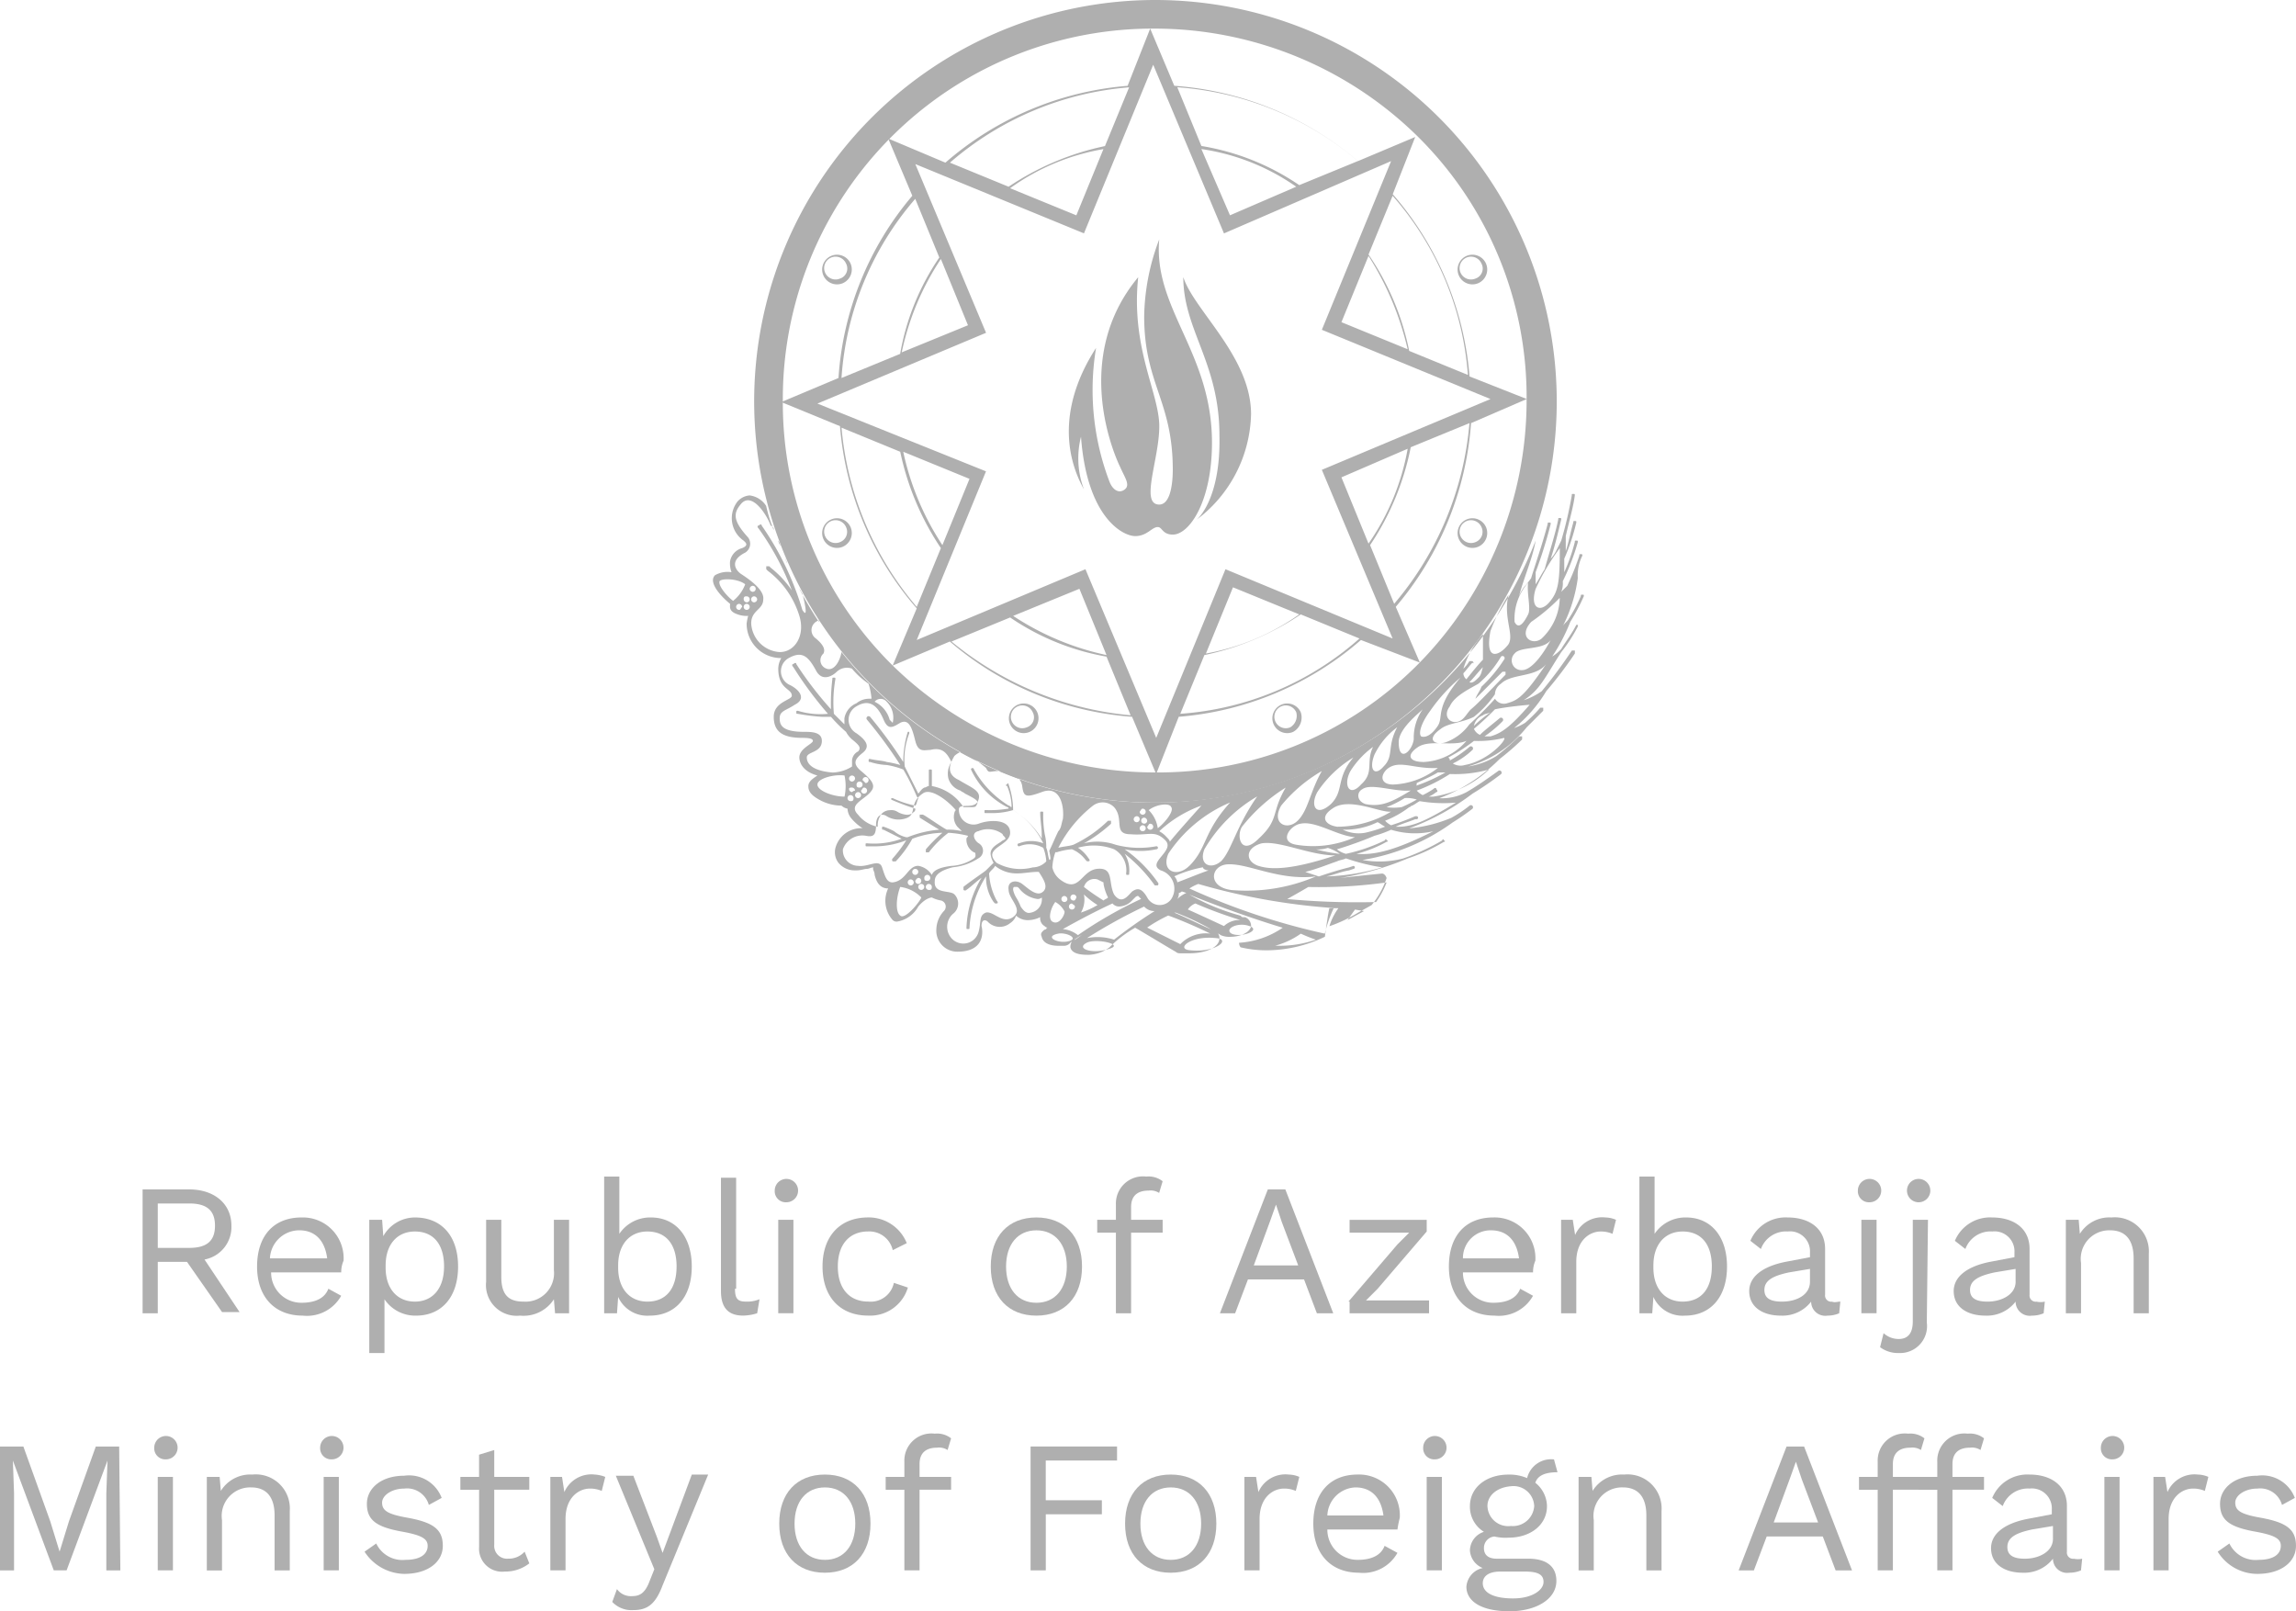 <svg xmlns="http://www.w3.org/2000/svg" width="161.016" height="112.988" viewBox="0 0 161.016 112.988">
  <g id="logo" transform="translate(15.036 2.3)">
    <g id="Group_856" data-name="Group 856" transform="translate(-5.036 80.205)">
      <path id="Path_948" data-name="Path 948" d="M73.814,23.58H71.765v3.605H70.7V18.5h3.278c1.721,0,2.95.983,2.95,2.54a2.314,2.314,0,0,1-1.885,2.376L77.5,27.1H76.272ZM71.765,22.6h2.212c1.229,0,1.8-.492,1.8-1.557s-.574-1.557-1.8-1.557H71.765Z" transform="translate(-70.7 -17.599)" fill="#afafaf"/>
      <path id="Path_949" data-name="Path 949" d="M86.4,24.751H81.483a2.114,2.114,0,0,0,2.13,2.13c.983,0,1.639-.328,1.885-.983l.9.492a2.749,2.749,0,0,1-2.7,1.393c-1.967,0-3.2-1.311-3.2-3.442S81.647,20.9,83.614,20.9a2.859,2.859,0,0,1,2.95,3.032A1.969,1.969,0,0,0,86.4,24.751Zm-5-.983h4.015C85.253,22.539,84.6,21.8,83.45,21.8A2.064,2.064,0,0,0,81.4,23.768Z" transform="translate(-72.47 -18.032)" fill="#afafaf"/>
      <path id="Path_950" data-name="Path 950" d="M96.328,24.342c0,2.13-1.147,3.442-2.95,3.442a2.6,2.6,0,0,1-2.212-1.147v3.769H90.1V21.064H91l.082,1.147A2.55,2.55,0,0,1,93.3,20.9C95.18,20.9,96.328,22.211,96.328,24.342Zm-.983,0c0-1.557-.737-2.458-2.049-2.458-1.229,0-2.049.9-2.049,2.376v.164c0,1.475.819,2.376,2.049,2.376S95.344,25.9,95.344,24.342Z" transform="translate(-74.203 -18.032)" fill="#afafaf"/>
      <path id="Path_951" data-name="Path 951" d="M105.918,21.1v6.555h-.983l-.082-.983a2.532,2.532,0,0,1-2.376,1.147,2.153,2.153,0,0,1-2.376-2.376V21.1h1.065v4.015c0,1.311.574,1.721,1.557,1.721a2,2,0,0,0,2.13-2.212V21.1Z" transform="translate(-76.009 -18.068)" fill="#afafaf"/>
      <path id="Path_952" data-name="Path 952" d="M116.346,23.71c0,2.13-1.147,3.442-2.95,3.442a2.236,2.236,0,0,1-2.212-1.311l-.082,1.147h-.9V17.4h1.065v4.015a2.6,2.6,0,0,1,2.212-1.147C115.2,20.268,116.346,21.579,116.346,23.71Zm-1.065,0c0-1.557-.737-2.458-2.049-2.458-1.229,0-2.049.9-2.049,2.376v.164c0,1.475.819,2.376,2.049,2.376C114.543,26.168,115.28,25.266,115.28,23.71Z" transform="translate(-77.833 -17.4)" fill="#afafaf"/>
      <path id="Path_953" data-name="Path 953" d="M121.183,25.284c0,.656.164.9.737.9a2.249,2.249,0,0,0,.983-.164l-.164.983a3.522,3.522,0,0,1-.983.164c-1.065,0-1.557-.574-1.557-1.721V17.5h1.065v7.784Z" transform="translate(-79.639 -17.418)" fill="#afafaf"/>
      <path id="Path_954" data-name="Path 954" d="M124.8,18.419a.819.819,0,1,1,.819.819A.774.774,0,0,1,124.8,18.419Zm1.311,8.6h-1.065V20.468h1.065Z" transform="translate(-80.469 -17.436)" fill="#afafaf"/>
      <path id="Path_955" data-name="Path 955" d="M134.8,22.7l-.983.492a1.684,1.684,0,0,0-1.721-1.311c-1.311,0-2.13.9-2.13,2.458s.819,2.458,2.13,2.458a1.658,1.658,0,0,0,1.8-1.311l.983.328a2.761,2.761,0,0,1-2.786,1.967c-1.967,0-3.2-1.311-3.2-3.442s1.229-3.442,3.2-3.442A2.876,2.876,0,0,1,134.8,22.7Z" transform="translate(-81.21 -18.032)" fill="#afafaf"/>
      <path id="Path_956" data-name="Path 956" d="M149.691,24.342c0,2.13-1.229,3.442-3.2,3.442s-3.2-1.311-3.2-3.442,1.229-3.442,3.2-3.442S149.691,22.211,149.691,24.342Zm-5.326,0c0,1.557.819,2.54,2.13,2.54s2.13-.983,2.13-2.54-.819-2.54-2.13-2.54S144.365,22.785,144.365,24.342Z" transform="translate(-83.81 -18.032)" fill="#afafaf"/>
      <path id="Path_957" data-name="Path 957" d="M154.776,20.432h2.212v.9h-2.212v5.654h-1.065V21.333H152.4v-.9h1.311V19.367a1.9,1.9,0,0,1,2.13-1.967,1.6,1.6,0,0,1,1.147.328l-.246.819a1.1,1.1,0,0,0-.737-.164c-.737,0-1.229.328-1.229,1.147Z" transform="translate(-85.453 -17.4)" fill="#afafaf"/>
      <path id="Path_958" data-name="Path 958" d="M168.8,24.81h-3.933l-.9,2.376H162.9l3.36-8.686h1.229l3.36,8.686H169.7Zm-.41-.983-1.147-3.032-.41-1.229h0l-.41,1.147-1.147,3.114h3.114Z" transform="translate(-87.349 -17.599)" fill="#afafaf"/>
      <path id="Path_959" data-name="Path 959" d="M173.9,26.836l3.442-4.015.819-.819h-4.179v-.9h5.408v.819l-3.442,4.015-.819.819h4.425v.9h-5.572v-.819Z" transform="translate(-89.336 -18.068)" fill="#afafaf"/>
      <path id="Path_960" data-name="Path 960" d="M188.4,24.751h-4.917a2.114,2.114,0,0,0,2.13,2.13c.983,0,1.639-.328,1.885-.983l.9.492a2.749,2.749,0,0,1-2.7,1.393c-1.967,0-3.2-1.311-3.2-3.442s1.147-3.442,3.114-3.442a2.859,2.859,0,0,1,2.95,3.032A1.968,1.968,0,0,0,188.4,24.751Zm-4.917-.983h3.933c-.164-1.229-.819-1.967-1.967-1.967A1.941,1.941,0,0,0,183.483,23.768Z" transform="translate(-90.889 -18.032)" fill="#afafaf"/>
      <path id="Path_961" data-name="Path 961" d="M195.951,21.064l-.246.983a2.056,2.056,0,0,0-.819-.164c-.819,0-1.721.656-1.721,2.13v3.605H192.1V21.064h.819l.164,1.065a2.065,2.065,0,0,1,2.13-1.229A1.957,1.957,0,0,1,195.951,21.064Z" transform="translate(-92.622 -18.032)" fill="#afafaf"/>
      <path id="Path_962" data-name="Path 962" d="M204.946,23.71c0,2.13-1.147,3.442-2.95,3.442a2.236,2.236,0,0,1-2.212-1.311l-.082,1.147h-.9V17.4h1.065v4.015a2.6,2.6,0,0,1,2.212-1.147C203.8,20.268,204.946,21.579,204.946,23.71Zm-1.065,0c0-1.557-.737-2.458-2.049-2.458-1.229,0-2.049.9-2.049,2.376v.164c0,1.475.819,2.376,2.049,2.376C203.143,26.168,203.88,25.266,203.88,23.71Z" transform="translate(-93.832 -17.4)" fill="#afafaf"/>
      <path id="Path_963" data-name="Path 963" d="M214.591,26.8l-.082.819a2.056,2.056,0,0,1-.819.164.99.99,0,0,1-1.147-.983,2.535,2.535,0,0,1-2.13.983c-1.229,0-2.212-.574-2.212-1.721,0-.983.9-1.721,2.54-2.049l1.721-.328v-.328a1.4,1.4,0,0,0-1.557-1.475,1.875,1.875,0,0,0-1.885,1.229l-.737-.574A2.669,2.669,0,0,1,210.9,20.9c1.475,0,2.622.737,2.622,2.212v3.2a.435.435,0,0,0,.492.492C214.182,26.882,214.428,26.8,214.591,26.8Zm-2.13-1.393v-.9l-1.475.246c-1.147.246-1.721.574-1.721,1.229,0,.574.41.819,1.229.819C211.56,26.8,212.461,26.308,212.461,25.407Z" transform="translate(-95.53 -18.032)" fill="#afafaf"/>
      <path id="Path_964" data-name="Path 964" d="M217.5,18.419a.819.819,0,1,1,.819.819A.774.774,0,0,1,217.5,18.419Zm1.311,8.6h-1.065V20.468h1.065Z" transform="translate(-97.209 -17.436)" fill="#afafaf"/>
      <path id="Path_965" data-name="Path 965" d="M222.678,27.679a1.888,1.888,0,0,1-1.967,2.13,2.085,2.085,0,0,1-1.311-.41l.246-.983a1.558,1.558,0,0,0,1.065.41c.574,0,.983-.328.983-1.229V20.468h1.065l-.082,7.211Zm.246-9.259a.821.821,0,0,1-.819.819.819.819,0,0,1,0-1.639A.821.821,0,0,1,222.923,18.419Z" transform="translate(-97.552 -17.436)" fill="#afafaf"/>
      <path id="Path_966" data-name="Path 966" d="M232.091,26.8l-.082.819a2.056,2.056,0,0,1-.819.164.99.99,0,0,1-1.147-.983,2.535,2.535,0,0,1-2.13.983c-1.229,0-2.212-.574-2.212-1.721,0-.983.9-1.721,2.54-2.049l1.721-.328v-.328a1.4,1.4,0,0,0-1.557-1.475,1.875,1.875,0,0,0-1.885,1.229l-.737-.574A2.669,2.669,0,0,1,228.4,20.9c1.475,0,2.622.737,2.622,2.212v3.2a.435.435,0,0,0,.492.492A1.294,1.294,0,0,0,232.091,26.8Zm-2.049-1.393v-.9l-1.475.246c-1.147.246-1.721.574-1.721,1.229,0,.574.41.819,1.229.819C229.06,26.8,230.043,26.308,230.043,25.407Z" transform="translate(-98.69 -18.032)" fill="#afafaf"/>
      <path id="Path_967" data-name="Path 967" d="M241.118,23.44v4.179h-1.065V23.768c0-1.475-.737-1.967-1.639-1.967a2,2,0,0,0-2.049,2.294v3.524H235.3V21.064h.9l.082.983A2.432,2.432,0,0,1,238.5,20.9,2.387,2.387,0,0,1,241.118,23.44Z" transform="translate(-100.424 -18.032)" fill="#afafaf"/>
    </g>
    <g id="Group_857" data-name="Group 857" transform="translate(-15.036 98.233)">
      <path id="Path_968" data-name="Path 968" d="M79.04,49.186h-.983V43.778l.082-2.294h0l-2.868,7.7h-.9l-2.868-7.7h0l.082,2.294v5.408H70.6V40.5h1.639l1.885,5.244.656,2.13h0l.656-2.13L77.319,40.5h1.639l.082,8.686Z" transform="translate(-70.6 -39.599)" fill="#afafaf"/>
      <path id="Path_969" data-name="Path 969" d="M83.8,40.419a.819.819,0,1,1,.819.819A.774.774,0,0,1,83.8,40.419Zm1.311,8.6H84.046V42.468h1.065Z" transform="translate(-72.983 -39.436)" fill="#afafaf"/>
      <path id="Path_970" data-name="Path 970" d="M94.118,45.44v4.179H93.053V45.768c0-1.475-.737-1.967-1.639-1.967A2,2,0,0,0,89.365,46.1v3.524H88.3V43.064h.9l.082.983A2.432,2.432,0,0,1,91.5,42.9,2.387,2.387,0,0,1,94.118,45.44Z" transform="translate(-73.796 -40.032)" fill="#afafaf"/>
      <path id="Path_971" data-name="Path 971" d="M98,40.419a.819.819,0,1,1,.819.819A.774.774,0,0,1,98,40.419Zm1.311,8.6H98.246V42.468h1.065Z" transform="translate(-75.548 -39.436)" fill="#afafaf"/>
      <path id="Path_972" data-name="Path 972" d="M101.8,48.326l.819-.574a2.031,2.031,0,0,0,2.049,1.147c1.065,0,1.557-.41,1.557-.983,0-.492-.41-.737-1.721-.983-1.885-.328-2.54-.819-2.54-1.967,0-1.065.983-1.967,2.622-1.967a2.443,2.443,0,0,1,2.622,1.557l-.9.492a1.585,1.585,0,0,0-1.721-1.147c-.9,0-1.557.492-1.557.983,0,.574.41.819,1.8,1.065,1.8.328,2.458.819,2.458,1.967s-1.065,1.967-2.7,1.967A3.383,3.383,0,0,1,101.8,48.326Z" transform="translate(-76.234 -40.05)" fill="#afafaf"/>
      <path id="Path_973" data-name="Path 973" d="M114.835,48.748a2.7,2.7,0,0,1-1.721.574,1.613,1.613,0,0,1-1.8-1.721V43.586H110v-.9h1.311V41.128l1.065-.328v1.885h2.458v.9h-2.458v3.851a.9.9,0,0,0,.983.983,1.488,1.488,0,0,0,1.147-.492Z" transform="translate(-77.715 -39.653)" fill="#afafaf"/>
      <path id="Path_974" data-name="Path 974" d="M121.551,43.064l-.246.983a2.056,2.056,0,0,0-.819-.164c-.819,0-1.721.656-1.721,2.13v3.605H117.7V43.064h.819l.164,1.065a2.065,2.065,0,0,1,2.13-1.229A2.393,2.393,0,0,1,121.551,43.064Z" transform="translate(-79.105 -40.032)" fill="#afafaf"/>
      <path id="Path_975" data-name="Path 975" d="M126.523,50.684c-.492,1.311-1.065,1.721-2.049,1.721A1.859,1.859,0,0,1,123,51.832l.328-.9a1.2,1.2,0,0,0,1.065.492c.492,0,.9-.164,1.229-1.065l.328-.819-2.7-6.555h1.229l1.639,4.261.41,1.147.492-1.311,1.557-4.179h1.147Z" transform="translate(-80.062 -40.032)" fill="#afafaf"/>
      <path id="Path_976" data-name="Path 976" d="M143.691,46.342c0,2.13-1.229,3.442-3.2,3.442s-3.2-1.311-3.2-3.442,1.229-3.442,3.2-3.442S143.691,44.211,143.691,46.342Zm-5.326,0c0,1.557.819,2.54,2.13,2.54s2.13-.983,2.13-2.54-.819-2.54-2.13-2.54S138.365,44.785,138.365,46.342Z" transform="translate(-82.644 -40.032)" fill="#afafaf"/>
      <path id="Path_977" data-name="Path 977" d="M148.776,42.432h2.212v.9h-2.212v5.654h-1.065V43.333H146.4v-.9h1.311V41.367a1.9,1.9,0,0,1,2.13-1.967,1.6,1.6,0,0,1,1.147.328l-.246.819a1.1,1.1,0,0,0-.737-.164c-.737,0-1.229.328-1.229,1.147Z" transform="translate(-84.288 -39.4)" fill="#afafaf"/>
      <path id="Path_978" data-name="Path 978" d="M159.865,41.483v2.786H163.8v.983h-3.933v3.933H158.8V40.5h6.064v.983Z" transform="translate(-86.527 -39.599)" fill="#afafaf"/>
      <path id="Path_979" data-name="Path 979" d="M173.291,46.342c0,2.13-1.229,3.442-3.2,3.442s-3.2-1.311-3.2-3.442,1.229-3.442,3.2-3.442S173.291,44.211,173.291,46.342Zm-5.326,0c0,1.557.819,2.54,2.13,2.54s2.13-.983,2.13-2.54-.819-2.54-2.13-2.54S167.965,44.785,167.965,46.342Z" transform="translate(-87.99 -40.032)" fill="#afafaf"/>
      <path id="Path_980" data-name="Path 980" d="M180.951,43.064l-.246.983a2.056,2.056,0,0,0-.819-.164c-.819,0-1.721.656-1.721,2.13v3.605H177.1V43.064h.819l.164,1.065a2.065,2.065,0,0,1,2.13-1.229A1.957,1.957,0,0,1,180.951,43.064Z" transform="translate(-89.832 -40.032)" fill="#afafaf"/>
      <path id="Path_981" data-name="Path 981" d="M188.9,46.751h-4.917a2.114,2.114,0,0,0,2.13,2.13c.983,0,1.639-.328,1.885-.983l.9.492a2.749,2.749,0,0,1-2.7,1.393c-1.967,0-3.2-1.311-3.2-3.442s1.147-3.442,3.114-3.442a2.859,2.859,0,0,1,2.95,3.032A6.858,6.858,0,0,0,188.9,46.751Zm-4.917-.983h3.933c-.164-1.229-.819-1.967-1.967-1.967A2.049,2.049,0,0,0,183.983,45.768Z" transform="translate(-90.897 -40.032)" fill="#afafaf"/>
      <path id="Path_982" data-name="Path 982" d="M192.4,40.419a.819.819,0,1,1,.819.819A.774.774,0,0,1,192.4,40.419Zm1.311,8.6h-1.065V42.468h1.065Z" transform="translate(-92.594 -39.436)" fill="#afafaf"/>
      <path id="Path_983" data-name="Path 983" d="M202.41,50.122c0,1.311-1.475,2.13-3.278,2.13-2.049,0-3.032-.737-3.032-1.721a1.446,1.446,0,0,1,1.147-1.311,1.422,1.422,0,0,1-.9-1.229,1.4,1.4,0,0,1,.983-1.311,2.056,2.056,0,0,1-.983-1.8c0-1.311,1.147-2.212,2.7-2.212a3.12,3.12,0,0,1,1.311.246,1.73,1.73,0,0,1,1.885-1.311l.246.9c-.9,0-1.393.246-1.557.737a2.139,2.139,0,0,1,.819,1.639c0,1.311-1.147,2.212-2.7,2.212a3.377,3.377,0,0,1-.983-.082.8.8,0,0,0-.737.819c0,.492.328.737.9.737h2.212C201.754,48.565,202.41,49.139,202.41,50.122Zm-.9.082c0-.492-.328-.737-1.311-.737h-1.721c-.819,0-1.229.328-1.229.819,0,.656.737,1.065,2.13,1.065C200.689,51.351,201.508,50.777,201.508,50.2Zm-3.933-5.326a1.454,1.454,0,0,0,1.639,1.393,1.5,1.5,0,0,0,1.639-1.393,1.454,1.454,0,0,0-1.639-1.393C198.23,43.567,197.575,44.14,197.575,44.878Z" transform="translate(-93.263 -39.797)" fill="#afafaf"/>
      <path id="Path_984" data-name="Path 984" d="M211.518,45.44v4.179h-1.065V45.768c0-1.475-.737-1.967-1.639-1.967a2,2,0,0,0-2.049,2.294v3.524H205.7V43.064h.9l.082.983A2.432,2.432,0,0,1,208.9,42.9,2.387,2.387,0,0,1,211.518,45.44Z" transform="translate(-94.996 -40.032)" fill="#afafaf"/>
      <path id="Path_985" data-name="Path 985" d="M225.3,46.81h-3.933l-.9,2.376H219.4l3.36-8.686h1.229l3.36,8.686H226.2Zm-.328-.983-1.147-3.032-.41-1.229h0l-.41,1.147-1.147,3.114Z" transform="translate(-97.47 -39.599)" fill="#afafaf"/>
      <path id="Path_986" data-name="Path 986" d="M232.076,42.432h2.212v.9h-2.212v5.654h-1.065V43.333H229.7v-.9h1.311V41.367a1.9,1.9,0,0,1,2.13-1.967,1.6,1.6,0,0,1,1.147.328l-.246.819a1.1,1.1,0,0,0-.737-.164c-.737,0-1.229.328-1.229,1.147v.9Z" transform="translate(-99.33 -39.4)" fill="#afafaf"/>
      <path id="Path_987" data-name="Path 987" d="M237.176,42.432h2.212v.9h-2.212v5.654h-1.065V43.333H234.8v-.9h1.311V41.367a1.9,1.9,0,0,1,2.13-1.967,1.6,1.6,0,0,1,1.147.328l-.246.819a1.1,1.1,0,0,0-.737-.164c-.737,0-1.229.328-1.229,1.147v.9Z" transform="translate(-100.251 -39.4)" fill="#afafaf"/>
      <path id="Path_988" data-name="Path 988" d="M247.391,48.8l-.082.819a2.056,2.056,0,0,1-.819.164.99.99,0,0,1-1.147-.983,2.535,2.535,0,0,1-2.13.983c-1.229,0-2.212-.574-2.212-1.721,0-.983.9-1.721,2.54-2.049l1.721-.328v-.328a1.4,1.4,0,0,0-1.557-1.475,1.875,1.875,0,0,0-1.885,1.229l-.737-.574A2.669,2.669,0,0,1,243.7,42.9c1.475,0,2.622.737,2.622,2.212v3.2a.435.435,0,0,0,.492.492A1.339,1.339,0,0,0,247.391,48.8Zm-2.049-1.393v-.9l-1.475.246c-1.147.246-1.721.574-1.721,1.229,0,.574.41.819,1.229.819C244.36,48.8,245.343,48.308,245.343,47.407Z" transform="translate(-101.371 -40.032)" fill="#afafaf"/>
      <path id="Path_989" data-name="Path 989" d="M250.4,40.419a.819.819,0,1,1,.819.819A.774.774,0,0,1,250.4,40.419Zm1.311,8.6h-1.065V42.468h1.065Z" transform="translate(-103.068 -39.436)" fill="#afafaf"/>
      <path id="Path_990" data-name="Path 990" d="M258.751,43.064l-.246.983a2.056,2.056,0,0,0-.819-.164c-.819,0-1.721.656-1.721,2.13v3.605H254.9V43.064h.819l.164,1.065a2.065,2.065,0,0,1,2.131-1.229A1.957,1.957,0,0,1,258.751,43.064Z" transform="translate(-103.881 -40.032)" fill="#afafaf"/>
      <path id="Path_991" data-name="Path 991" d="M260.4,48.326l.819-.574a2.031,2.031,0,0,0,2.049,1.147c1.065,0,1.557-.41,1.557-.983,0-.492-.41-.737-1.721-.983-1.885-.328-2.54-.819-2.54-1.967,0-1.065.983-1.967,2.622-1.967a2.443,2.443,0,0,1,2.622,1.557l-.9.492a1.585,1.585,0,0,0-1.721-1.147c-.9,0-1.557.492-1.557.983,0,.574.41.819,1.8,1.065,1.8.328,2.458.819,2.458,1.967s-1.065,1.967-2.7,1.967A3.273,3.273,0,0,1,260.4,48.326Z" transform="translate(-104.874 -40.05)" fill="#afafaf"/>
    </g>
    <g id="Group_860" data-name="Group 860" transform="translate(34.964 -2.3)">
      <path id="Path_992" data-name="Path 992" d="M30.795,1.7A28.142,28.142,0,1,0,58.989,29.789,28.167,28.167,0,0,0,30.795,1.7Zm0,2.006a26.311,26.311,0,0,1,18.48,7.6,25.69,25.69,0,0,1,7.6,18.48,26.311,26.311,0,0,1-7.6,18.48,25.69,25.69,0,0,1-18.48,7.6,26.311,26.311,0,0,1-18.48-7.6,25.867,25.867,0,0,1-7.6-18.48A25.959,25.959,0,0,1,30.795,3.706" transform="translate(0.184 -1.7)" fill="#afafaf"/>
      <g id="Group_859" data-name="Group 859" transform="translate(0 2.006)">
        <path id="Path_993" data-name="Path 993" d="M50.666,20.288a.8.8,0,1,1,.422-1.056A.743.743,0,0,1,50.666,20.288Zm.739-1.056a1.04,1.04,0,1,0-.528,1.373A1.048,1.048,0,0,0,51.405,19.232Z" transform="translate(2.805 -2.759)" fill="#afafaf"/>
        <path id="Path_994" data-name="Path 994" d="M8.466,20.288a.8.8,0,1,1,.422-1.056A.743.743,0,0,1,8.466,20.288Zm.739-1.056a1.04,1.04,0,1,0-.528,1.373A1.048,1.048,0,0,0,9.205,19.232Z" transform="translate(0.443 -2.759)" fill="#afafaf"/>
        <path id="Path_995" data-name="Path 995" d="M8.466,37.788a.8.8,0,1,1,.422-1.056A.771.771,0,0,1,8.466,37.788Zm.739-1.056a1.04,1.04,0,1,0-.528,1.373A1.048,1.048,0,0,0,9.205,36.732Z" transform="translate(0.443 -1.779)" fill="#afafaf"/>
        <path id="Path_996" data-name="Path 996" d="M20.866,50.088a.8.8,0,1,1,.422-1.056A.743.743,0,0,1,20.866,50.088Zm.739-1.056a1.04,1.04,0,1,0-.528,1.373A1.048,1.048,0,0,0,21.605,49.032Z" transform="translate(1.137 -1.091)" fill="#afafaf"/>
        <path id="Path_997" data-name="Path 997" d="M38.366,50.088a.8.8,0,1,1,.422-1.056A.936.936,0,0,1,38.366,50.088Zm.739-1.056a1.04,1.04,0,1,0-.528,1.373A1.154,1.154,0,0,0,39.105,49.032Z" transform="translate(2.116 -1.091)" fill="#afafaf"/>
        <path id="Path_998" data-name="Path 998" d="M50.666,37.788a.8.8,0,1,1,.422-1.056A.771.771,0,0,1,50.666,37.788Zm.739-1.056a1.04,1.04,0,1,0-.528,1.373A1.048,1.048,0,0,0,51.405,36.732Z" transform="translate(2.805 -1.779)" fill="#afafaf"/>
        <path id="Path_999" data-name="Path 999" d="M32.483,51.647l1.69-4.118a19.2,19.2,0,0,0,6.758-2.851l4.118,1.69A21.155,21.155,0,0,1,32.483,51.647Zm8.342-6.969a16.353,16.353,0,0,1-6.547,2.746l1.9-4.646ZM30.794,53.337,25.831,41.51,14,46.473l4.857-11.827L7.034,29.894l11.827-4.963L13.9,13.1l11.827,4.857L30.583,6.134l4.963,11.827,11.721-5.069L42.41,24.72l11.827,4.857L42.41,34.54l4.963,11.827L35.651,41.51ZM20.762,44.783l4.646-1.9,1.9,4.646A19.123,19.123,0,0,1,20.762,44.783Zm-4.33,1.8,4.118-1.69a17.258,17.258,0,0,0,6.758,2.746L29,51.753A23.071,23.071,0,0,1,16.433,46.578ZM15.8,39.82a19.123,19.123,0,0,1-2.746-6.547l4.646,1.9ZM8.724,31.583l4.118,1.69a19.2,19.2,0,0,0,2.851,6.758L14,44.15A22.431,22.431,0,0,1,8.724,31.583Zm6.969-11.827,1.9,4.646-4.646,1.9A18.8,18.8,0,0,1,15.693,19.756Zm-1.8-4.224,1.69,4.118a17.258,17.258,0,0,0-2.746,6.758L8.724,28.1A21.322,21.322,0,0,1,13.9,15.533Zm13.2-3.485-1.9,4.646-4.646-1.9A15.747,15.747,0,0,1,27.1,12.048Zm1.8-4.33L27.2,11.837a19.2,19.2,0,0,0-6.758,2.851L16.327,13A21.824,21.824,0,0,1,28.893,7.718Zm11.721,6.969-4.646,2.006-2.006-4.646A15.486,15.486,0,0,1,40.614,14.688Zm4.33-1.8-4.118,1.69a17.09,17.09,0,0,0-6.864-2.746l-1.69-4.118A21.91,21.91,0,0,1,44.944,12.893Zm3.485,13.2-4.646-1.9,1.9-4.646A21.042,21.042,0,0,1,48.429,26.092Zm4.224,1.8L48.534,26.2a18.413,18.413,0,0,0-2.851-6.758l1.69-4.118A21.435,21.435,0,0,1,52.653,27.887Zm-8.87,7.181,4.646-2.006a16.8,16.8,0,0,1-2.746,6.653Zm3.7,8.87-1.69-4.118a18.917,18.917,0,0,0,2.851-6.864l4.118-1.69A22.44,22.44,0,0,1,47.478,43.938Zm1.8,4.118-1.69-3.907a22.356,22.356,0,0,0,5.28-12.883l3.907-1.69-4.013-1.584a22.161,22.161,0,0,0-5.385-12.777L48.957,11.2l-4.013,1.69a22.356,22.356,0,0,0-12.883-5.28L30.371,3.6,28.787,7.613A22.161,22.161,0,0,0,16.01,13L12,11.309l1.69,4.013A21.935,21.935,0,0,0,8.513,28.1L4.5,29.788l4.118,1.69A22.161,22.161,0,0,0,14,44.255l-1.69,4.013,4.013-1.69A22.046,22.046,0,0,0,29.1,51.858l1.69,4.013,1.584-4.013a22.161,22.161,0,0,0,12.777-5.385Z" transform="translate(0.29 -3.6)" fill="#afafaf"/>
        <path id="Path_1000" data-name="Path 1000" d="M30.887,33.756c0-4.857-2.006-6.019-2.006-10.771A15.728,15.728,0,0,1,29.936,17.6c-.422,4.857,3.7,7.92,3.7,14.256,0,4.118-1.584,6.441-2.746,6.441-.739,0-.739-.528-1.056-.528-.422,0-.739.634-1.584.634s-3.379-1.267-3.8-6.969a6.166,6.166,0,0,0,.211,3.7c-1.584-2.851-1.478-6.336.845-9.926a18.04,18.04,0,0,0,.95,9.4c.211.528.634.845,1.056.528s0-.845-.317-1.584c-.317-.634-3.485-7.6,1.267-13.305-.528,4.963,1.478,8.131,1.478,10.454s-1.373,5.491,0,5.491C30.781,36.185,30.887,34.5,30.887,33.756Z" transform="translate(1.359 -2.816)" fill="#afafaf"/>
        <path id="Path_1001" data-name="Path 1001" d="M32.15,37.1a9.508,9.508,0,0,0,3.8-7.392c0-4.013-4.013-7.286-4.752-9.609,0,3.7,2.534,6.019,2.534,11.088C33.84,35.728,32.15,37.1,32.15,37.1Z" transform="translate(1.785 -2.676)" fill="#afafaf"/>
        <g id="Group_858" data-name="Group 858" transform="translate(0 32.63)">
          <path id="Path_1002" data-name="Path 1002" d="M7.7,44Z" transform="translate(0.469 -33.968)" fill="#afafaf"/>
          <path id="Path_1003" data-name="Path 1003" d="M5.411,40.228c-.106-.211-.106-.317-.211-.528C5.306,39.911,5.306,40.017,5.411,40.228Z" transform="translate(0.329 -34.209)" fill="#afafaf"/>
          <path id="Path_1004" data-name="Path 1004" d="M4.511,38.022c-.106-.106-.106-.317-.211-.422A.8.8,0,0,0,4.511,38.022Z" transform="translate(0.279 -34.326)" fill="#afafaf"/>
          <path id="Path_1005" data-name="Path 1005" d="M60.932,38.83c0-.106,0-.106-.106-.106s-.106,0-.106.106a17.606,17.606,0,0,1-.845,2.112l-.422.422a1.566,1.566,0,0,0,.106-.739,15.714,15.714,0,0,0,1.056-2.746c0-.106,0-.106-.106-.106s-.106,0-.106.106a12.8,12.8,0,0,1-.739,2.112v-.95a14.248,14.248,0,0,0,.845-2.534c0-.106,0-.106-.106-.106s-.106,0-.106.106c-.211.739-.317,1.373-.528,2.006h0V37.457c.211-.95.528-2.006.634-2.851,0-.106,0-.106-.106-.106s-.106,0-.106.106a27.827,27.827,0,0,1-.739,3.168l-.317.634a2.209,2.209,0,0,1-.422.634h0c.317-.95.528-1.9.739-2.746,0-.106,0-.106-.106-.106s-.106,0-.106.106c-.211,1.056-.634,2.323-.95,3.485-.211.317-.422.739-.634,1.056v-.845a32.943,32.943,0,0,0,1.056-3.379c0-.106,0-.106-.106-.106s-.106,0-.106.106c-.422,1.584-.845,2.746-1.162,3.8l-.317.422a2.3,2.3,0,0,0-.528.845c.317-1.267.95-2.64,1.162-3.907h0A28.823,28.823,0,0,1,30.942,56.148,28.112,28.112,0,0,1,8.978,45.588h0c-.106.634-.528,1.373-1.056,1.162a.621.621,0,0,1-.211-1.056c.106-.211.106-.528-.528-1.056a.707.707,0,0,1,.211-1.267v.106a26.709,26.709,0,0,1-1.373-2.323c.106.106.106.211.211.317h0s.528,2.006,0,1.162a20.549,20.549,0,0,0-2.851-5.913c0-.106-.106-.106-.211,0-.106,0-.106.106,0,.211a18.834,18.834,0,0,1,2.323,4.33,7.107,7.107,0,0,0-1.478-1.584l-.106-.106H3.7v.211l.106.106a6.267,6.267,0,0,1,2.218,3.168c.422,1.373-.317,2.534-1.373,2.534a2.131,2.131,0,0,1-2.006-2.006c0-.95.845-.95.845-1.69.106-.739-1.267-1.584-1.584-1.8-.422-.317-.739-.95.317-1.478a.736.736,0,0,0,.211-1.056C1.375,36.4,1.375,35.873,1.9,35.239c.739-.95,1.8.634,2.112,1.478h0c.211.106.211.211.211.317a10.38,10.38,0,0,1-.528-1.69,1.6,1.6,0,0,0-1.162-.739,1.262,1.262,0,0,0-.845.422,1.909,1.909,0,0,0,.422,2.746c.106.106.422.317-.106.528a1.167,1.167,0,0,0-.845.95,1.8,1.8,0,0,0,.106.739A1.756,1.756,0,0,0,.108,40.2c-.528.528.528,1.584,1.056,2.006,0,.211-.106.528.528.739a1.8,1.8,0,0,0,.739.106,4.574,4.574,0,0,0-.106.528A2.409,2.409,0,0,0,4.754,46.01a1.526,1.526,0,0,0-.211.739c0,1.478.95,1.373.95,1.9,0,.317-1.267.422-1.267,1.478s.634,1.478,2.006,1.478c.634,0,.739.106.739.211,0,.211-.95.528-.95,1.162,0,.211.106.95,1.267,1.267-.317.211-.634.422-.634.739s.106.634.95,1.056a3.252,3.252,0,0,0,1.373.317.8.8,0,0,0,.422.211,1.141,1.141,0,0,0,.317.739,3.369,3.369,0,0,0,.739.634,1.872,1.872,0,0,0-1.9,1.373,1.228,1.228,0,0,0,.211,1.056,1.47,1.47,0,0,0,1.162.528h.106c.317,0,.528-.106.739-.106.106,0,.317-.106.422-.106h0v.106c0,.106.106.211.106.422.106.422.317.95.95.95h0a2.019,2.019,0,0,0,.317,2.218.388.388,0,0,0,.317.106,2.09,2.09,0,0,0,1.478-1.056c.528-.634.95-.634.95-.634h0a2.189,2.189,0,0,0,.634.211.439.439,0,0,1,.211.739,1.948,1.948,0,0,0-.528,1.267A1.472,1.472,0,0,0,17.109,66.6c1.9,0,1.8-1.373,1.69-1.8,0-.528.317-.422.422-.317A1.154,1.154,0,0,0,20.8,64.6a1.054,1.054,0,0,0,.422-.528,1.2,1.2,0,0,0,.845.317,1.989,1.989,0,0,0,.845-.211h0a.639.639,0,0,0,.317.634.327.327,0,0,0,.211.106.1.1,0,0,0-.106.106.369.369,0,0,0-.211.106c-.106.106-.211.211-.106.422.106.528.739.634,1.162.634h.422a.549.549,0,0,0,.422-.211h0a7.411,7.411,0,0,1,.95-.634c-.211.106-.422.317-.634.422H25.24a.683.683,0,0,0-.211.528c.106.528.95.528,1.267.528a2.523,2.523,0,0,0,1.478-.528h0l.106-.106a8.653,8.653,0,0,1,1.69-1.267c.739.422,2.64,1.584,2.851,1.69h0c.106.106.211.106.422.106h.528c1.162,0,2.112-.422,2.112-1.056a.575.575,0,0,0-.317-.528h0c-.634-.211-1.584-.739-2.851-1.267h.106a17.357,17.357,0,0,1,3.168,1.584,1.566,1.566,0,0,0,.739.106c.422,0,1.267-.211,1.373-.739a.66.66,0,0,0-.422-.634h-.106c-.106,0-.106,0-.211-.106a15.423,15.423,0,0,1-3.59-1.478c1.8.739,4.435,1.69,6.547,2.323a6.082,6.082,0,0,1-3.062,1.056.521.521,0,0,0,.106.317,7.866,7.866,0,0,0,1.9.211,9.513,9.513,0,0,0,4.013-.95c.106-.739.211-1.584.317-2.006h.634a4.178,4.178,0,0,0-.634,1.267,9.932,9.932,0,0,0,2.006-.95l.95-.528a5.855,5.855,0,0,0,1.056-1.9c-.106-.317-.317-.317-.317-.317-1.056.106-2.112.211-2.957.317a21.708,21.708,0,0,0,4.752-1.373,12.894,12.894,0,0,0,2.534-1.162c.106,0,.106-.106,0-.106,0-.106-.106-.106-.106,0a15.245,15.245,0,0,1-2.746,1.267,6.6,6.6,0,0,1-2.851.106,14.781,14.781,0,0,0,6.336-2.64,15.447,15.447,0,0,0,1.373-.95.149.149,0,1,0-.211-.211,8.808,8.808,0,0,1-1.267.845,9.974,9.974,0,0,1-2.957.739,17.121,17.121,0,0,0,4.435-2.429,22.614,22.614,0,0,0,2.006-1.373.149.149,0,0,0-.211-.211c-.739.528-1.478,1.056-2.218,1.478a3.658,3.658,0,0,1-1.9.422,11.821,11.821,0,0,0,4.224-2.746,18.356,18.356,0,0,0,1.584-1.373V51.5H56.5a18.355,18.355,0,0,1-1.584,1.373,5.175,5.175,0,0,1-2.006.739,8.1,8.1,0,0,0,4.118-2.746l1.162-1.162v-.211h-.211a9.955,9.955,0,0,1-1.056,1.056,3.751,3.751,0,0,1-.95.422h.106a9.664,9.664,0,0,0,2.323-2.64,28.662,28.662,0,0,0,2.006-2.64v-.211h-.211a33.363,33.363,0,0,1-2.112,2.851h0a4.746,4.746,0,0,1-1.267.634c1.162-.739,1.478-1.584,2.64-3.379a10.462,10.462,0,0,0,1.162-1.8v-.106H60.51c-.317.634-.739,1.162-1.056,1.69a2.8,2.8,0,0,1-.634.528,12.706,12.706,0,0,0,1.267-2.429,13.871,13.871,0,0,0,.95-1.8c0-.106,0-.106-.106-.106s-.106,0-.106.106a10.762,10.762,0,0,1-.845,1.584c-.106.211-.317.317-.422.528a10.575,10.575,0,0,0,1.056-3.379A3.037,3.037,0,0,1,60.932,38.83ZM3.064,41.892a.227.227,0,0,1-.211.211.211.211,0,0,1,0-.422A.227.227,0,0,1,3.064,41.892ZM.424,40.625c.106-.211,1.267-.211,1.8.211A2.707,2.707,0,0,1,1.375,42C.952,41.681.319,40.941.424,40.625ZM1.8,42.631a.211.211,0,0,1,0-.422.227.227,0,0,1,.211.211C1.9,42.525,1.9,42.631,1.8,42.631Zm.528-.95a.211.211,0,0,1,0,.422.227.227,0,0,1-.211-.211C2.114,41.681,2.22,41.681,2.325,41.681Zm0,.95a.211.211,0,0,1,0-.422.211.211,0,0,1,0,.422Zm.211-1.478a.227.227,0,0,1,.211-.211.211.211,0,0,1,0,.422A.227.227,0,0,1,2.536,41.153Zm55.122,0a15.589,15.589,0,0,1,1.69-2.851c0,2.429-.106,3.062-.739,3.8S57.236,42.525,57.658,41.153Zm0,1.584c-.106,0-.106.106,0,0-.106.106-.106,0,0,0ZM57.13,40.73c-.106.739.211,1.8,0,2.218s-.634,1.162-.95.528A3.8,3.8,0,0,1,57.13,40.73Zm-2.64,3.379a13.831,13.831,0,0,1,1.267-2.534c-.422,1.69.528,2.957-.106,3.59C55.124,45.8,54.068,46.327,54.49,44.109Zm-.845,3.7a7.525,7.525,0,0,0,1.584-1.9.149.149,0,0,1,.211.211,10.046,10.046,0,0,1-1.584,1.9c-.106.317-.317.528-.422.845l1.9-1.9h.211v.211c-.845.845-1.9,2.006-2.429,2.429-.211.211-.317.422-.528.634-.634.634-1.584,0-.95-.845C51.956,48.65,53.118,48.122,53.646,47.805Zm-.634-.106c.317-.317.634-.739.95-1.056-.106.317-.106.528-.317.739S53.223,47.805,53.012,47.7Zm.211-1.478h-.211a2.3,2.3,0,0,1-.422.528,6.664,6.664,0,0,1,1.373-2.429v1.8c-.317.317-.739.845-1.162,1.373a.549.549,0,0,1-.211-.422c.211-.211.422-.528.634-.739C53.329,46.433,53.329,46.327,53.223,46.221Zm-.845,1.162c-1.8,2.112-1.162,2.746-1.584,3.379s-.845.845-1.162.739c-.211-.211,0-.95.634-1.8A11.967,11.967,0,0,1,52.379,47.383Zm-14.15,13.2c-.95-.317-.95-1.267.211-1.584,1.267-.211,3.379.845,5.174.845C40.763,60.794,39.179,60.9,38.228,60.583Zm4.013.739a12.376,12.376,0,0,1-5.913.95c-1.69-.211-1.478-1.69-.317-1.8C37.489,60.371,39.6,61.639,42.241,61.322Zm0-1.9a2.325,2.325,0,0,0,.845-.106,3.162,3.162,0,0,1,.845.422A11.662,11.662,0,0,1,42.241,59.421ZM40.868,59.1c-1.267-.211-.422-1.373.317-1.478,1.056-.211,2.534.845,3.8.95A7.215,7.215,0,0,1,40.868,59.1Zm3.274-1.056a5.216,5.216,0,0,0,2.429-.528c.211.106.317.211.528.317a9.808,9.808,0,0,1-1.373.422A2.539,2.539,0,0,1,44.142,58.048Zm-.422-.211c-.739-.106-1.267-.634-.317-1.267,1.162-.845,3.379.317,4.118.211A7.354,7.354,0,0,1,43.72,57.837Zm1.8-2.64c.634-.422,2.218.211,3.379.106-1.373.845-2.112,1.162-3.168.95C45.092,56.042,45.092,55.408,45.515,55.2Zm1.69,1.267a7.1,7.1,0,0,0,1.267-.634,2.325,2.325,0,0,1,.845.106,9.812,9.812,0,0,1-1.056.528A3.52,3.52,0,0,1,47.2,56.464Zm.422-1.584c-.739,0-.95-.528-.422-1.056.845-.739,1.9,0,3.59-.106A5.413,5.413,0,0,1,47.627,54.88Zm1.69-.106c.422-.211.95-.422,1.478-.739h.528a11.964,11.964,0,0,1-2.112.95C49.316,54.986,49.316,54.88,49.316,54.775Zm.422-1.478c-.845,0-1.267-.422-.317-1.056.845-.528,2.429,0,3.379-.422A4.2,4.2,0,0,1,49.739,53.3Zm0-3.7a3.461,3.461,0,0,0-.634,2.112c-.106.845-1.056,1.69-1.056.211C48.049,50.973,49.422,49.917,49.739,49.6Zm-3.379,3.168a5.263,5.263,0,0,1,1.584-1.9c-.739,1.373-.211,2.006-.95,2.746C46.359,54.352,45.937,53.824,46.359,52.768Zm-.106-.528c-.528,1.056.106,1.8-.845,2.64-.845.95-1.267,0-.739-.95A6.127,6.127,0,0,1,46.254,52.24Zm-1.373.739c-1.267,1.478-.634,2.323-1.584,3.274-1.056.95-1.478.106-.95-.845A7.933,7.933,0,0,1,44.881,52.98Zm-2.218.95c-.845,1.478-.95,2.746-1.69,3.485s-1.9.211-1.162-1.056A10.5,10.5,0,0,1,42.664,53.93Zm-2.534,1.162c-1.056,1.8-.422,2.218-1.9,3.59-1.267,1.267-1.584-.211-1.162-.845A11.971,11.971,0,0,1,40.129,55.092Zm-4.541,5.174c-.739.634-1.584.211-1.162-.845a10.291,10.291,0,0,1,3.7-3.7C36.644,57.837,36.328,59.527,35.588,60.266Zm-.845.634c-.634.211-1.373.528-2.218.845a.8.8,0,0,0-.211-.422,8.7,8.7,0,0,1,2.006-.634h0C34.321,60.794,34.532,60.9,34.744,60.9Zm-1.373-.317c-.845.845-2.006.422-1.478-.845a9.718,9.718,0,0,1,4.33-3.59C34.321,58.259,34.638,59.315,33.371,60.583ZM32,58.893c0-.106-.106-.211-.211-.317a1.854,1.854,0,0,0-.528-.422,8.561,8.561,0,0,1,2.957-1.8C33.265,57.415,32.421,58.365,32,58.893Zm.106-2.429c.211.317-.528,1.162-.95,1.478a2.2,2.2,0,0,0-.634-1.267C31.048,56.253,32,56.148,32.1,56.464Zm-1.478,1.162a.211.211,0,1,1-.211.211C30.52,57.732,30.52,57.626,30.625,57.626Zm-.211-.211A.211.211,0,1,1,30.2,57.2.227.227,0,0,1,30.414,57.415ZM30.1,56.57a.211.211,0,1,1-.211.211C29.992,56.676,29.992,56.57,30.1,56.57Zm0,1.162a.211.211,0,1,1-.211.211A.227.227,0,0,1,30.1,57.732Zm-.422-.634a.211.211,0,1,1-.211.211A.227.227,0,0,1,29.675,57.1Zm-3.062-.739a1.122,1.122,0,0,1,1.478.106c.739.845-.106,1.9,1.162,1.9,1.267.106,1.69-.317,2.429.422s-1.373,1.584-.317,2.112a1.337,1.337,0,0,1,.739,2.006.992.992,0,0,1-1.69-.106c-.422-.739-.739-.634-1.056-.422-.317.317-.739.95-1.267.211-.422-.845,0-1.9-1.162-1.8s-1.267,1.8-2.64.739a1.451,1.451,0,0,1-.528-.845,3.752,3.752,0,0,1,.211-1.056h.106a4.648,4.648,0,0,1,1.056-.211,2.3,2.3,0,0,1,.95.739l.106.106H26.3c.106,0,.106-.106,0-.211a2.467,2.467,0,0,0-.739-.739,4.039,4.039,0,0,1,2.534.106,1.686,1.686,0,0,1,.845,1.69c0,.106,0,.106.106.106h0c.106,0,.106,0,.106-.106a2.2,2.2,0,0,0-.317-1.373,10.82,10.82,0,0,1,2.112,2.218h.211a.146.146,0,0,0,0-.211,9.484,9.484,0,0,0-2.323-2.323,5.208,5.208,0,0,0,2.218,0,.106.106,0,1,0,0-.211A6.446,6.446,0,0,1,28.2,59.1h0A3.869,3.869,0,0,0,25.979,59a9.848,9.848,0,0,0,1.9-1.373v-.211h-.211A8.914,8.914,0,0,1,25.24,59.1c-.317.106-.634.106-1.056.211A8.879,8.879,0,0,1,26.613,56.359Zm-.634,6.23a5.8,5.8,0,0,0,.95.739,5.659,5.659,0,0,1-1.162.528A1.818,1.818,0,0,0,25.979,62.589Zm0-.528a.753.753,0,0,1,.95-.528l.422.211v.106a3.356,3.356,0,0,0,.317.95h0c-.106.106-.211.106-.317.211A15.446,15.446,0,0,1,25.979,62.061Zm-.739.95a.211.211,0,1,1,.211-.211C25.345,63.011,25.345,63.011,25.24,63.011Zm.106.422a.211.211,0,1,1-.211-.211C25.24,63.328,25.345,63.328,25.345,63.434Zm-.528-.528a.211.211,0,1,1-.211-.211A.227.227,0,0,1,24.818,62.906ZM12.146,49.072a1.568,1.568,0,0,1,.422,1.478h0l-.211-.211A1.981,1.981,0,0,0,11.3,49.072.547.547,0,0,1,12.146,49.072ZM9.189,55.725c-.845,0-1.9-.422-1.9-.845s1.162-.739,1.9-.634A3.489,3.489,0,0,1,9.189,55.725Zm.422.317a.211.211,0,1,1,.211-.211C9.823,56.042,9.717,56.042,9.611,56.042Zm.106-.634a.227.227,0,0,1-.211-.211c0-.106.106-.106.211-.106a.227.227,0,0,1,.211.211A.369.369,0,0,0,9.717,55.408Zm0-.739a.211.211,0,1,1,.211-.211A.227.227,0,0,1,9.717,54.669Zm0-1.373v.317a2.641,2.641,0,0,1-1.373.422c-1.267-.106-1.8-.528-1.8-1.056,0-.422,1.056-.317,1.056-1.162,0-.634-.739-.634-1.267-.634-1.584,0-1.69-.528-1.69-.95,0-.528.422-.528,1.056-.95.845-.422.317-1.056-.317-1.373a1.056,1.056,0,0,1-.106-1.9c.95-.528,1.373-.106,1.9.845.422.845,1.162.422,1.478.106a1.042,1.042,0,0,1,1.056-.211,5.535,5.535,0,0,0,1.162,1.056,4.647,4.647,0,0,1,.211,1.056h-.211a1.4,1.4,0,0,0-.845.317,1.4,1.4,0,0,0-.845,1.056v.422l-.739-.739a9.376,9.376,0,0,1,.106-2.429c0-.106,0-.106-.106-.106s-.106,0-.106.106A14.152,14.152,0,0,0,8.239,49.6,25.049,25.049,0,0,1,5.81,46.433c0-.106-.106-.106-.211,0-.106,0-.106.106,0,.211a26.321,26.321,0,0,0,2.429,3.274,5.411,5.411,0,0,1-2.112-.211c-.106,0-.106,0-.106.106s0,.106.106.106a14.463,14.463,0,0,0,1.69.211h.634a9.956,9.956,0,0,0,1.056,1.056,1.854,1.854,0,0,0,.422.528c.528.422.528.528.528.634a.327.327,0,0,1-.106.211A.76.76,0,0,0,9.717,53.3Zm.422,2.112a.211.211,0,1,1-.211.211A.227.227,0,0,1,10.139,55.408Zm-.106-.528a.211.211,0,1,1,.211.211C10.034,55.092,10.034,54.986,10.034,54.88Zm.106,2.112c-.739-.739.528-1.056.95-1.69.317-.422-.106-.845-.739-1.373s-.422-.845.106-1.267.317-.845-.422-1.373a1.086,1.086,0,0,1,0-1.9c1.056-.634,1.584.211,1.9.95s.634.528,1.162.211c.634-.317.845.422,1.056,1.267s.634.634,1.056.634c.845-.211,1.162.211,1.478.845a1.466,1.466,0,0,0-.211,1.162,1.282,1.282,0,0,0,.845.845c.106.106.211.106.317.211.845.422.95.528.845.739s-.106.211-.528.211h-.422a3.358,3.358,0,0,0-2.218-1.478h0V53.93c0-.106,0-.106-.106-.106s-.106,0-.106.106v1.056c-.106,0-.211.106-.317.106-.211.106-.317.317-.422.422l-.95-1.9a5.039,5.039,0,0,1,.317-2.323v-.106h-.106a7.35,7.35,0,0,0-.317,2.112,31.094,31.094,0,0,0-2.323-3.168.149.149,0,1,0-.211.211A31.093,31.093,0,0,1,13.1,53.508a6.732,6.732,0,0,0-.95-.211c-.317-.106-.739-.106-1.162-.211-.106,0-.106,0-.106.106s0,.106.106.106a4.491,4.491,0,0,0,1.162.211,5.6,5.6,0,0,1,1.162.317,15.952,15.952,0,0,1,.95,1.9l.106.106c-.106.211-.106.422-.211.528a6.882,6.882,0,0,1-1.584-.528h-.106v.106a17.518,17.518,0,0,0,1.69.634c0,.211-.106.211-.211.317a.635.635,0,0,1-.422.106,1.5,1.5,0,0,1-.634-.211.791.791,0,0,0-.528-.106.807.807,0,0,0-.528.211,1.274,1.274,0,0,0-.317.845v.106A2.347,2.347,0,0,1,10.139,56.992Zm.422-1.9a.211.211,0,1,1-.211.211C10.456,55.2,10.456,55.092,10.562,55.092Zm-.106-.528a.211.211,0,1,1,.211.211Zm2.64,9.5c-.317-.211-.317-1.162,0-2.006a2.509,2.509,0,0,1,1.478.739C14.469,63.117,13.413,64.384,13.1,64.067Zm1.056-2.851a.211.211,0,1,1,.211-.211A.227.227,0,0,1,14.152,61.216Zm.211.211a.211.211,0,1,1-.211.211C14.258,61.427,14.363,61.427,14.363,61.427Zm-.317.317a.211.211,0,1,1-.211-.211A.227.227,0,0,1,14.047,61.744Zm.528.528a.211.211,0,1,1,.211-.211A.227.227,0,0,1,14.575,62.272Zm.211-.845a.211.211,0,1,1,.211.211C14.786,61.639,14.786,61.533,14.786,61.427Zm.317.845a.211.211,0,1,1,.211-.211C15.314,62.272,15.208,62.272,15.1,62.272Zm.211-1.056a1.406,1.406,0,0,0-.95-.634c-.739,0-.845,1.056-1.8,1.162-.422,0-.528-.422-.739-1.056s-.95,0-1.69-.106a1.081,1.081,0,0,1-1.056-1.162,1.444,1.444,0,0,1,1.584-.95c.528.106.739,0,.739-.739s.422-.845.739-.634a1.592,1.592,0,0,0,1.478.106c.634-.317.106-1.056,1.056-1.69.528-.422,1.69.422,2.323,1.162a.369.369,0,0,0-.106.211,1.077,1.077,0,0,0,.211.95l.317.317a3.961,3.961,0,0,0-1.056-.106c-.422-.211-1.584-1.056-1.69-1.056h-.211V57.2s.845.528,1.373.845a7.575,7.575,0,0,0-2.218.528h-.106a2.079,2.079,0,0,1-.845-.422,5.148,5.148,0,0,0-.739-.317c-.106,0-.106,0-.106.106s0,.106.106.106l.634.317.634.317A5.659,5.659,0,0,1,10.773,59c-.106,0-.106,0-.106.106s0,.106.106.106h.634a6.248,6.248,0,0,0,2.112-.422,9.438,9.438,0,0,1-.95,1.267.146.146,0,0,0,0,.211h.211a7.659,7.659,0,0,0,1.162-1.584,6.248,6.248,0,0,1,2.112-.422,10.371,10.371,0,0,0-1.162,1.162v.211H15.1a7.44,7.44,0,0,1,1.373-1.373,7.267,7.267,0,0,1,1.373.211h0c0,.106-.106.106-.106.211a1.011,1.011,0,0,0,.528.95c.106,0,.106.106.106.211s0,.106-.106.211a3.115,3.115,0,0,1-1.584.528C15.842,60.688,15.419,60.9,15.314,61.216Zm6.969,2.64c-.317.106-.528-.106-.739-.422a3.516,3.516,0,0,0-.317-.634,1.784,1.784,0,0,1-.211-.528c0-.106,0-.211.106-.211h.106c.106,0,.106,0,.211.106h0a1.959,1.959,0,0,0,1.267.739h0a.388.388,0,0,0,.317-.106A.947.947,0,0,1,22.283,63.856Zm.845-1.478c-.422.422-1.056-.211-1.478-.528s-1.056-.211-.95.422c0,.634,1.056,1.373.317,1.9s-1.373-.422-1.9-.317c-.528.211-.317.634-.528,1.373a1.109,1.109,0,0,1-1.8.528,1.214,1.214,0,0,1,0-1.8.908.908,0,0,0,.106-1.373c-.317-.317-1.478,0-1.373-.95q0-.634,1.267-.95a3.992,3.992,0,0,0,1.8-.634.6.6,0,0,0,0-1.056c-.317-.211-.528-.739,0-.845a1.692,1.692,0,0,1,1.69.211c0,.106.106.106.211.317-.106.106-.211.106-.317.211-.317.211-.739.422-.739.845a1.5,1.5,0,0,0,.211.634l-.528.528c-.106.106-1.056.739-1.584,1.162v.211a.146.146,0,0,0,.211,0c.317-.211.739-.634,1.056-.845a7.216,7.216,0,0,0-1.056,3.485c0,.106,0,.106.106.106h0c.106,0,.106,0,.106-.106a7.5,7.5,0,0,1,1.162-3.59,3.02,3.02,0,0,0,.528,1.8l.106.106h.106c.106,0,.106-.106,0-.211a4.515,4.515,0,0,1-.528-1.9c.106-.211.317-.317.422-.528h0a2.376,2.376,0,0,0,1.584.528h0c.422,0,.95-.106,1.373-.106h.106C23.234,61.639,23.445,62.061,23.128,62.378Zm.422-2.218c-.106-.317-.106-.634-.211-.845a3.637,3.637,0,0,0-.106-.95,7.481,7.481,0,0,1-.106-1.478c0-.106,0-.106-.106-.106s-.106,0-.106.106c0,.422.106,1.056.106,1.478v.317a6.065,6.065,0,0,0-2.006-2.006,5.458,5.458,0,0,0-.317-1.8c0-.106-.106-.106-.106,0-.106,0-.106.106,0,.106a3.863,3.863,0,0,1,.317,1.478c-.106,0-.106-.106-.211-.106a6.989,6.989,0,0,1-2.429-2.534.106.106,0,0,0-.211,0,5.6,5.6,0,0,0,2.534,2.64.1.1,0,0,1,.106.106,7.48,7.48,0,0,1-1.584.106c-.106,0-.106,0-.106.106s0,.106.106.106h.317a5.144,5.144,0,0,0,1.584-.211A5.618,5.618,0,0,1,23.128,59a2.327,2.327,0,0,0-1.69,0,.106.106,0,1,0,0,.211,1.938,1.938,0,0,1,1.69.106,3.083,3.083,0,0,1,.211.95,1.338,1.338,0,0,1-.95.422,3.439,3.439,0,0,1-2.534-.317c-1.056-1.056.95-1.162.95-2.112s-1.373-.95-2.218-.634a1.031,1.031,0,0,1-1.373-1.056c.106-.422,1.162.106,1.373-.634.211-.634-.528-.845-1.373-1.373-.95-.422-.634-1.162-.317-1.69a1.488,1.488,0,0,1,.528-.317,9.772,9.772,0,0,1,1.69,1.162c.211.422.211.211.95.211.634,0,1.478.317,1.584,1.056s.211.845,1.373.422c1.373-.528,1.584,1.162,1.478,1.9h0c-.106.317-.106.634-.317.845-.211.422-.422.95-.634,1.373C23.656,60.055,23.656,60.16,23.55,60.16Zm.211,4.33c-.317-.211-.106-.95.211-1.373a1.577,1.577,0,0,1,.634.634C24.712,63.856,24.29,64.807,23.762,64.49Zm1.162,1.373c-.739.211-1.8-.317-.739-.528C24.712,65.229,25.662,65.651,24.923,65.863Zm.634-.422a1.985,1.985,0,0,0-1.056-.422c.95-.528,2.112-1.162,3.485-1.8a.581.581,0,0,0,.528.211h0a1.3,1.3,0,0,0,.845-.422l.211-.211a.327.327,0,0,1,.211-.106l.211.211A29.678,29.678,0,0,0,25.557,65.44Zm2.218.95c-1.162.422-2.429,0-1.584-.422C26.824,65.651,28.83,66.074,27.774,66.391Zm.317-.634a3.806,3.806,0,0,0-1.9-.106A37.928,37.928,0,0,1,30.2,63.434a.959.959,0,0,0,.739.317A33.309,33.309,0,0,0,28.091,65.757Zm7.181-.106c1.056.106-.106,1.056-1.9.845C32.421,66.391,33.477,65.44,35.272,65.651Zm-.422-.317a2.509,2.509,0,0,0-2.112.739l-2.323-1.162a10.552,10.552,0,0,1,1.478-.845A30.648,30.648,0,0,1,34.849,65.335Zm-2.323-2.429a.635.635,0,0,0,.106-.422.369.369,0,0,0,.211-.106l.317.106A2.209,2.209,0,0,0,32.526,62.906Zm5.069,1.9c.845.317-.634.845-1.267.528C35.8,65.018,36.75,64.49,37.595,64.807Zm-.634-.422a1.588,1.588,0,0,0-1.162.422s-1.584-.739-2.534-1.162a1.188,1.188,0,0,1,.528-.422A29.876,29.876,0,0,0,36.961,64.384Zm2.429,1.8a5.6,5.6,0,0,0,1.8-.845,9.944,9.944,0,0,0,1.056.422A7.728,7.728,0,0,1,39.39,66.179Zm3.485-.845a47.62,47.62,0,0,1-9.5-3.168A3.119,3.119,0,0,1,34,61.85a45.2,45.2,0,0,0,9.5,1.69A8.847,8.847,0,0,0,42.875,65.335Zm1.584-.95.528-.739.634.106Zm2.746-2.64a6.01,6.01,0,0,1-.739,1.373,52.9,52.9,0,0,1-6.23-.211s.95-.528,1.478-.845A34.258,34.258,0,0,0,47.2,61.744Zm-.317-1.056a15.578,15.578,0,0,1-3.907.634c.528-.106.95-.317,1.584-.422l.317-.106a.106.106,0,0,0,0-.211l-.317.106c-.845.211-1.478.422-2.112.634l-.95-.317c.845-.211,1.584-.528,2.218-.739.211-.106.422-.106.634-.211A14.792,14.792,0,0,0,46.887,60.688Zm3.59-2.534c-2.534,1.267-4.013,1.69-5.385,1.584a8.826,8.826,0,0,0,2.112-.845c.106,0,.106-.106,0-.106,0-.106-.106-.106-.106,0a12.062,12.062,0,0,1-2.746.95,1.719,1.719,0,0,1-.634-.317,26.427,26.427,0,0,0,2.64-.95,8.021,8.021,0,0,0,1.162-.422A5.722,5.722,0,0,0,50.478,58.154Zm1.584-2.006c-1.9,1.162-2.957,1.69-4.013,1.69h-.211c.422-.211.845-.317,1.373-.528h.106a.106.106,0,0,0,0-.211h-.106a17.518,17.518,0,0,1-1.69.634,1.458,1.458,0,0,1-.422-.317,6.829,6.829,0,0,0,1.69-.95c.106,0,.106-.106.211-.106.211-.106.317-.211.528-.317A9.989,9.989,0,0,0,52.062,56.148Zm2.323-2.323a7.189,7.189,0,0,1-3.907,1.9h-.317a2.308,2.308,0,0,0,.528-.317c.106,0,.106-.106,0-.211,0-.106-.106-.106-.211,0a6.057,6.057,0,0,1-.739.422,1.458,1.458,0,0,1-.422-.317,11.931,11.931,0,0,0,2.323-1.162A8.781,8.781,0,0,0,54.385,53.824Zm-1.69-.317a1.045,1.045,0,0,1-.845-.106,5.369,5.369,0,0,0,1.373-.95.149.149,0,1,0-.211-.211,8.136,8.136,0,0,1-1.373.95c0-.106,0-.106-.106-.211a12.663,12.663,0,0,0,1.8-1.162h0a7.544,7.544,0,0,0,2.112-.211C55.652,51.712,54.385,53.191,52.7,53.508Zm4.541-4.224C55.863,50.868,55.23,51.29,54.49,51.5h-.422a8.175,8.175,0,0,0,1.267-1.056.149.149,0,0,0-.211-.211c-.634.528-1.056.845-1.373,1.162a.824.824,0,0,1-.422-.422A18.879,18.879,0,0,0,54.807,49.6C55.863,49.389,57.236,49.284,57.236,49.284Zm-3.907,1.478a1.006,1.006,0,0,1,.634-.739c.106-.106.317-.106.528-.211A9.192,9.192,0,0,0,53.329,50.762Zm2.323-1.584a.729.729,0,0,1-.845-.317c-.739.845-1.8,1.8-1.8,1.8h0a3.563,3.563,0,0,1-1.69,1.267c-.739.211-1.373-.211-.317-.95.528-.422,1.478-.422,2.323-.845a7.234,7.234,0,0,0,1.478-1.584.915.915,0,0,1,.422-.739c.739-.739,2.429-.422,3.168-1.373C56.814,48.756,56.391,48.967,55.652,49.178Zm1.056-2.323a.681.681,0,0,1-.528-1.162c.422-.528,2.006-.211,2.534-.95C57.975,46.116,57.236,46.855,56.708,46.855Zm1.373-2.218c-.634.528-1.69-.106-.739-1.162a13.1,13.1,0,0,0,2.006-1.69A4.02,4.02,0,0,1,58.081,44.637Z" transform="translate(0.036 -34.5)" fill="#afafaf"/>
          <path id="Path_1006" data-name="Path 1006" d="M4.911,39.128c-.106-.211-.106-.317-.211-.528C4.806,38.811,4.806,39.022,4.911,39.128Z" transform="translate(0.301 -34.27)" fill="#afafaf"/>
        </g>
      </g>
    </g>
  </g>
</svg>
